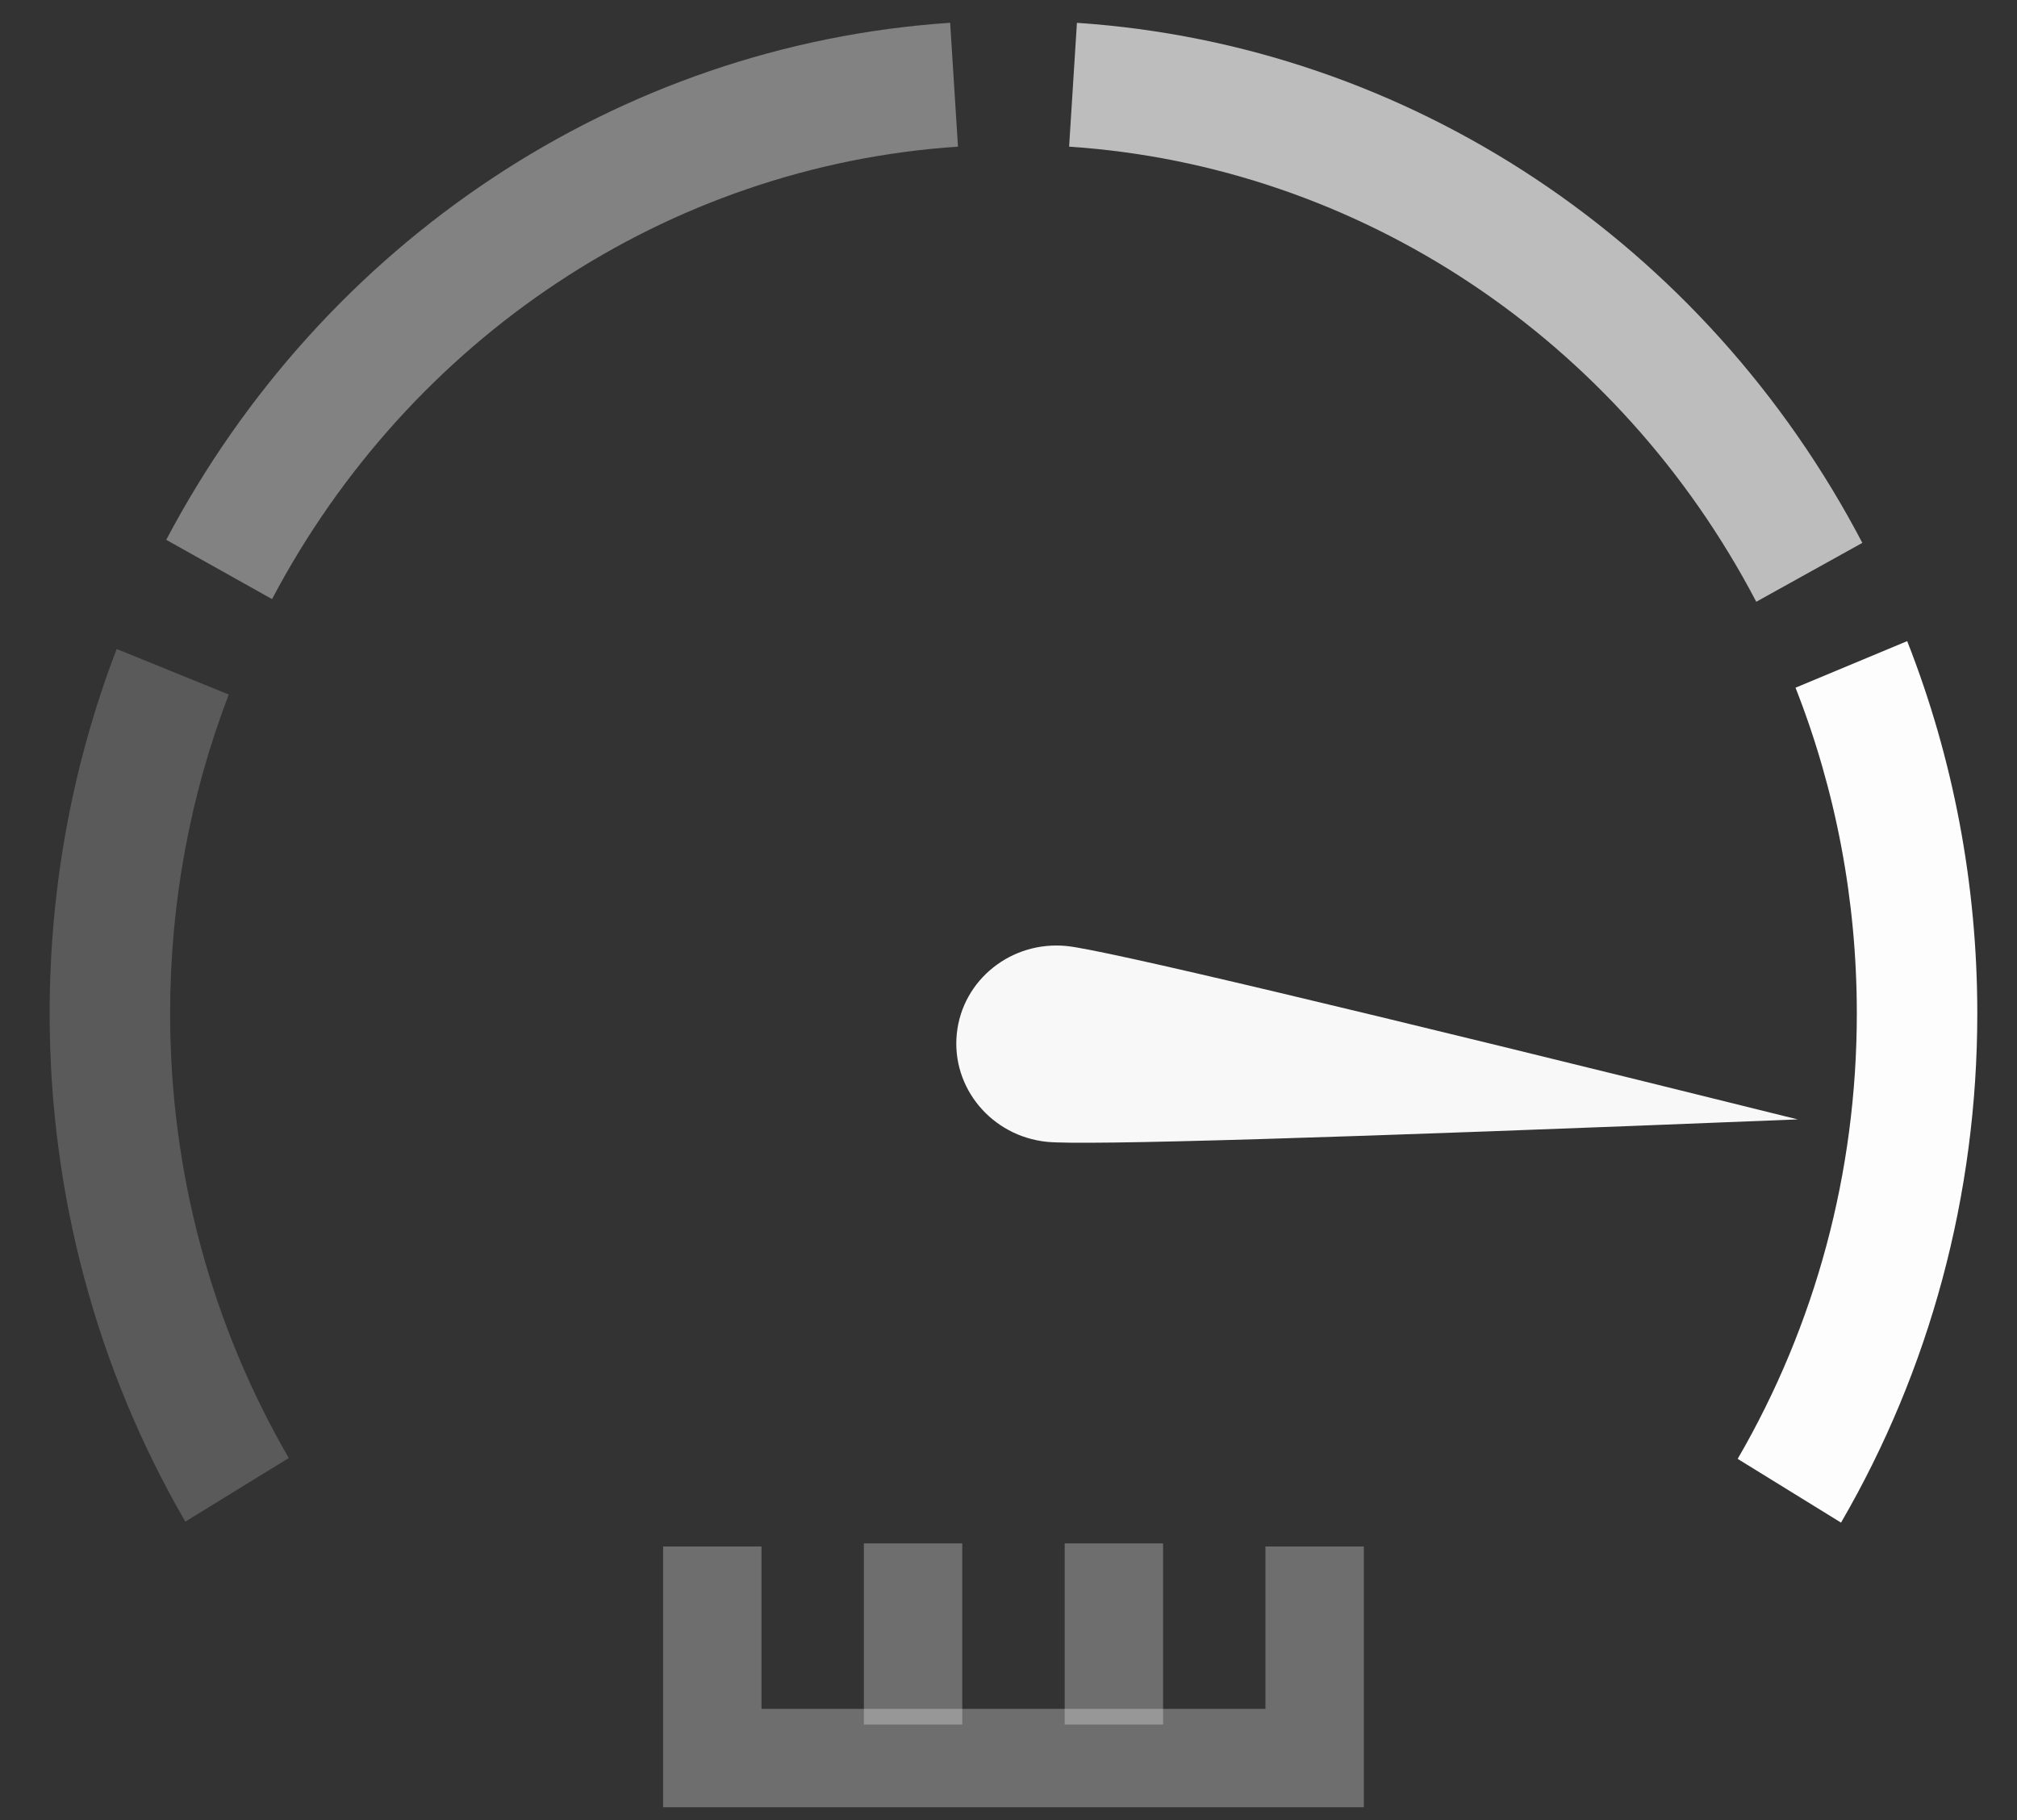 <svg width="41" height="37" viewBox="0 0 41 37" fill="none" xmlns="http://www.w3.org/2000/svg">
<rect x="0" y="0" width="41" height="37" fill="#333333" stroke="none"/>
<g clip-path="url(#clip0_311_157)">
<path opacity="0.3" d="M14.479 32.438V35.739H26.723V32.438" stroke="#F8F8F8" stroke-width="2" stroke-linecap="square"/>
<path opacity="0.3" d="M18.56 34.057V32.375" stroke="#F8F8F8" stroke-width="2" stroke-linecap="square"/>
<path opacity="0.3" d="M22.642 34.057V32.375" stroke="#F8F8F8" stroke-width="2" stroke-linecap="square"/>
<path opacity="0.2" fill-rule="evenodd" clip-rule="evenodd" d="M2.372 13.193C1.475 15.532 1.009 18.035 1.009 20.602C1.009 24.29 1.972 27.835 3.767 30.933L5.87 29.64C4.299 26.93 3.458 23.831 3.458 20.602C3.458 18.353 3.866 16.165 4.65 14.119L2.372 13.193Z" fill="#F8F8F8"/>
<path fill-rule="evenodd" clip-rule="evenodd" d="M37.423 30.953C39.226 27.849 40.193 24.297 40.193 20.602C40.193 17.976 39.705 15.418 38.768 13.033L36.498 13.98C37.317 16.065 37.744 18.302 37.744 20.602C37.744 23.838 36.899 26.943 35.322 29.657L37.423 30.953Z" fill="#FDFDFD"/>
<path opacity="0.7" fill-rule="evenodd" clip-rule="evenodd" d="M37.856 11.036C34.673 4.956 28.669 0.918 21.891 0.464L21.732 2.981C27.661 3.378 32.915 6.912 35.7 12.233L37.856 11.036Z" fill="#F8F8F8"/>
<path opacity="0.4" fill-rule="evenodd" clip-rule="evenodd" d="M19.314 0.463C12.559 0.915 6.571 4.927 3.379 10.974L5.53 12.179C8.324 6.886 13.564 3.376 19.473 2.981L19.314 0.463Z" fill="#F8F8F8"/>
<g clip-path="url(#clip1_311_157)">
<path fill-rule="evenodd" clip-rule="evenodd" d="M19.449 21.015C19.337 22.114 20.157 23.097 21.281 23.212C22.031 23.288 27.118 23.136 36.542 22.756C27.388 20.483 22.436 19.309 21.687 19.232C20.563 19.118 19.561 19.916 19.449 21.015Z" fill="#F8F8F8"/>
</g>
</g>
<defs>
<clipPath id="clip0_311_157">
<rect width="40" height="37" fill="white" transform="translate(0.601)"/>
</clipPath>
<clipPath id="clip1_311_157">
<rect width="4" height="18" fill="white" transform="translate(37.313 20.824) rotate(95.816)"/>
</clipPath>
</defs>
</svg>
